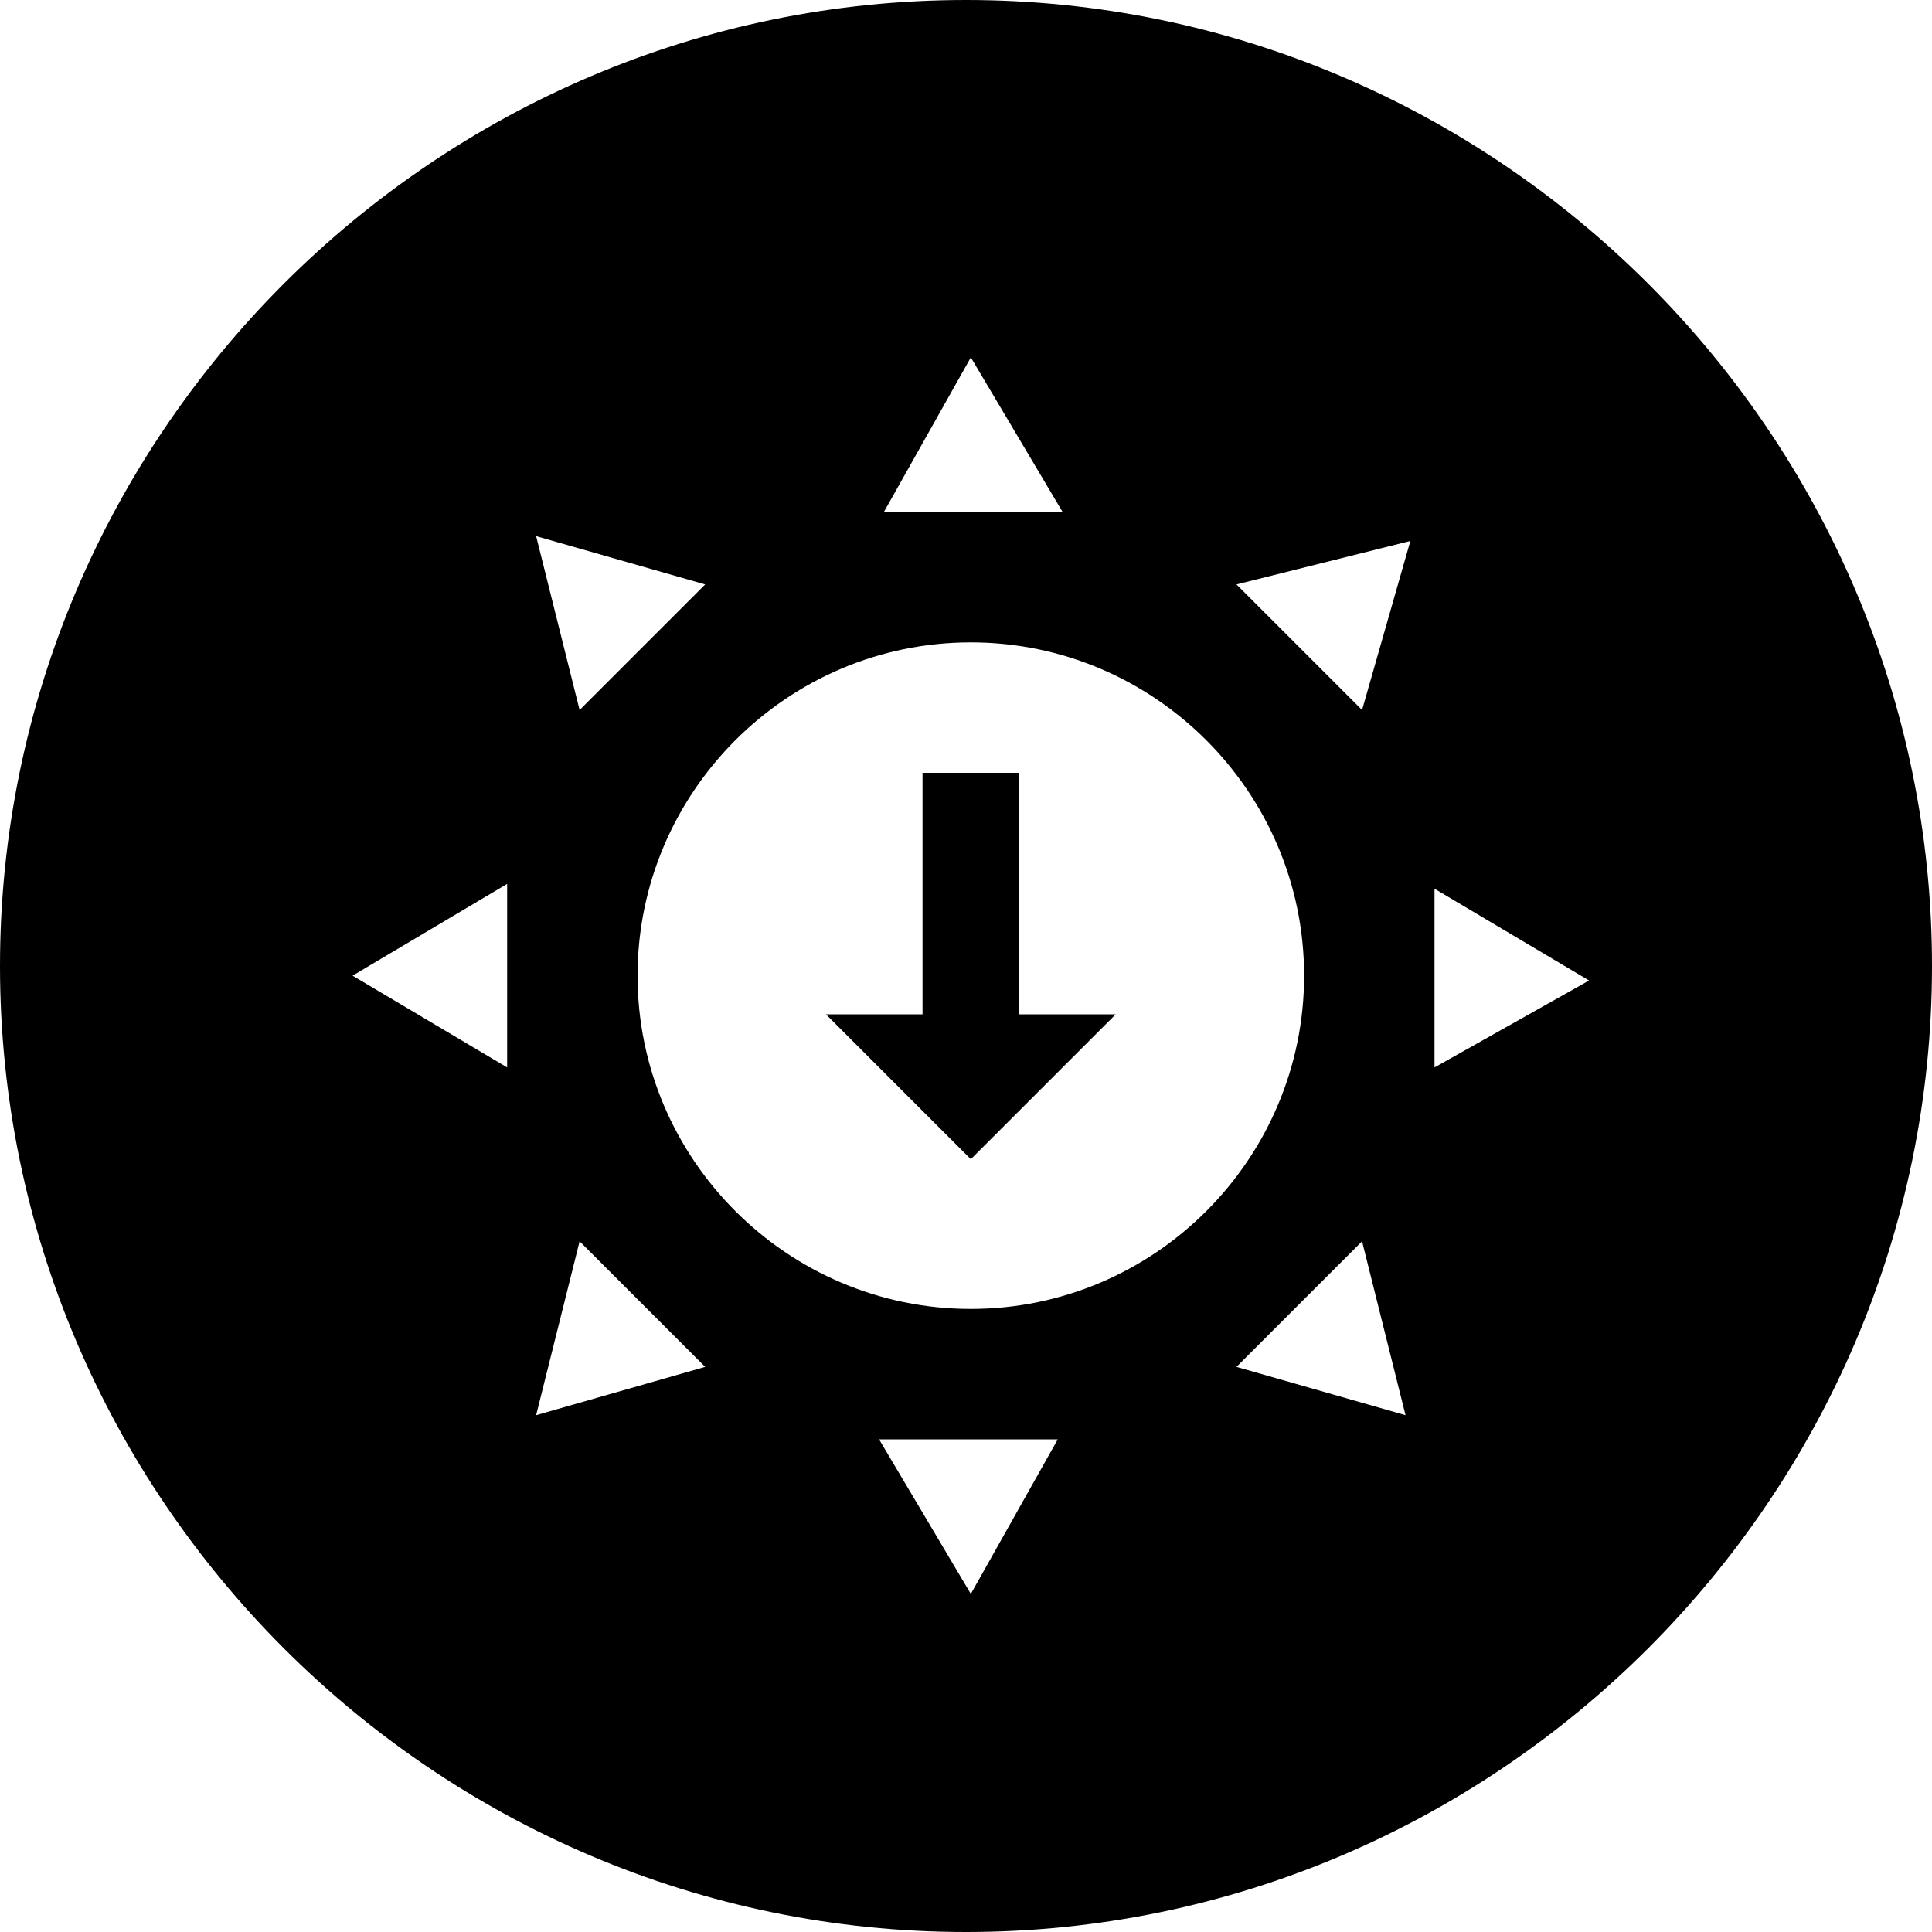 <svg width="40" height="40" viewBox="0 0 40 40" fill="none" xmlns="http://www.w3.org/2000/svg">
<path d="M21.1 16H20.3H19.8H19.1V21H17.1L20.1 24L23.1 21H21.1V16Z" fill="current"/>
<path d="M20 0C9 0 0 9 0 20C0 31 9 40 20 40C31 40 40 31 40 20C40 9 31 0 20 0ZM20.1 7.4L22 10.6H18.3L20.1 7.4ZM14.6 12.1L12 14.7L11.1 11.1L14.6 12.1ZM10.5 22.1L7.3 20.2L10.5 18.3V22.1ZM11.1 29.3L12 25.7L14.6 28.3L11.1 29.3ZM20.1 33L18.2 29.8H21.9L20.1 33ZM20.1 27.1C16.3 27.1 13.2 24 13.2 20.2C13.2 16.4 16.3 13.3 20.1 13.3C23.9 13.3 27 16.4 27 20.2C27 24 23.9 27.1 20.1 27.1ZM25.6 28.3L28.2 25.7L29.1 29.3L25.6 28.3ZM28.2 14.7L25.6 12.1L29.2 11.2L28.2 14.7ZM29.7 22.1V18.4L32.9 20.3L29.7 22.1Z" fill="current"/>
</svg>
